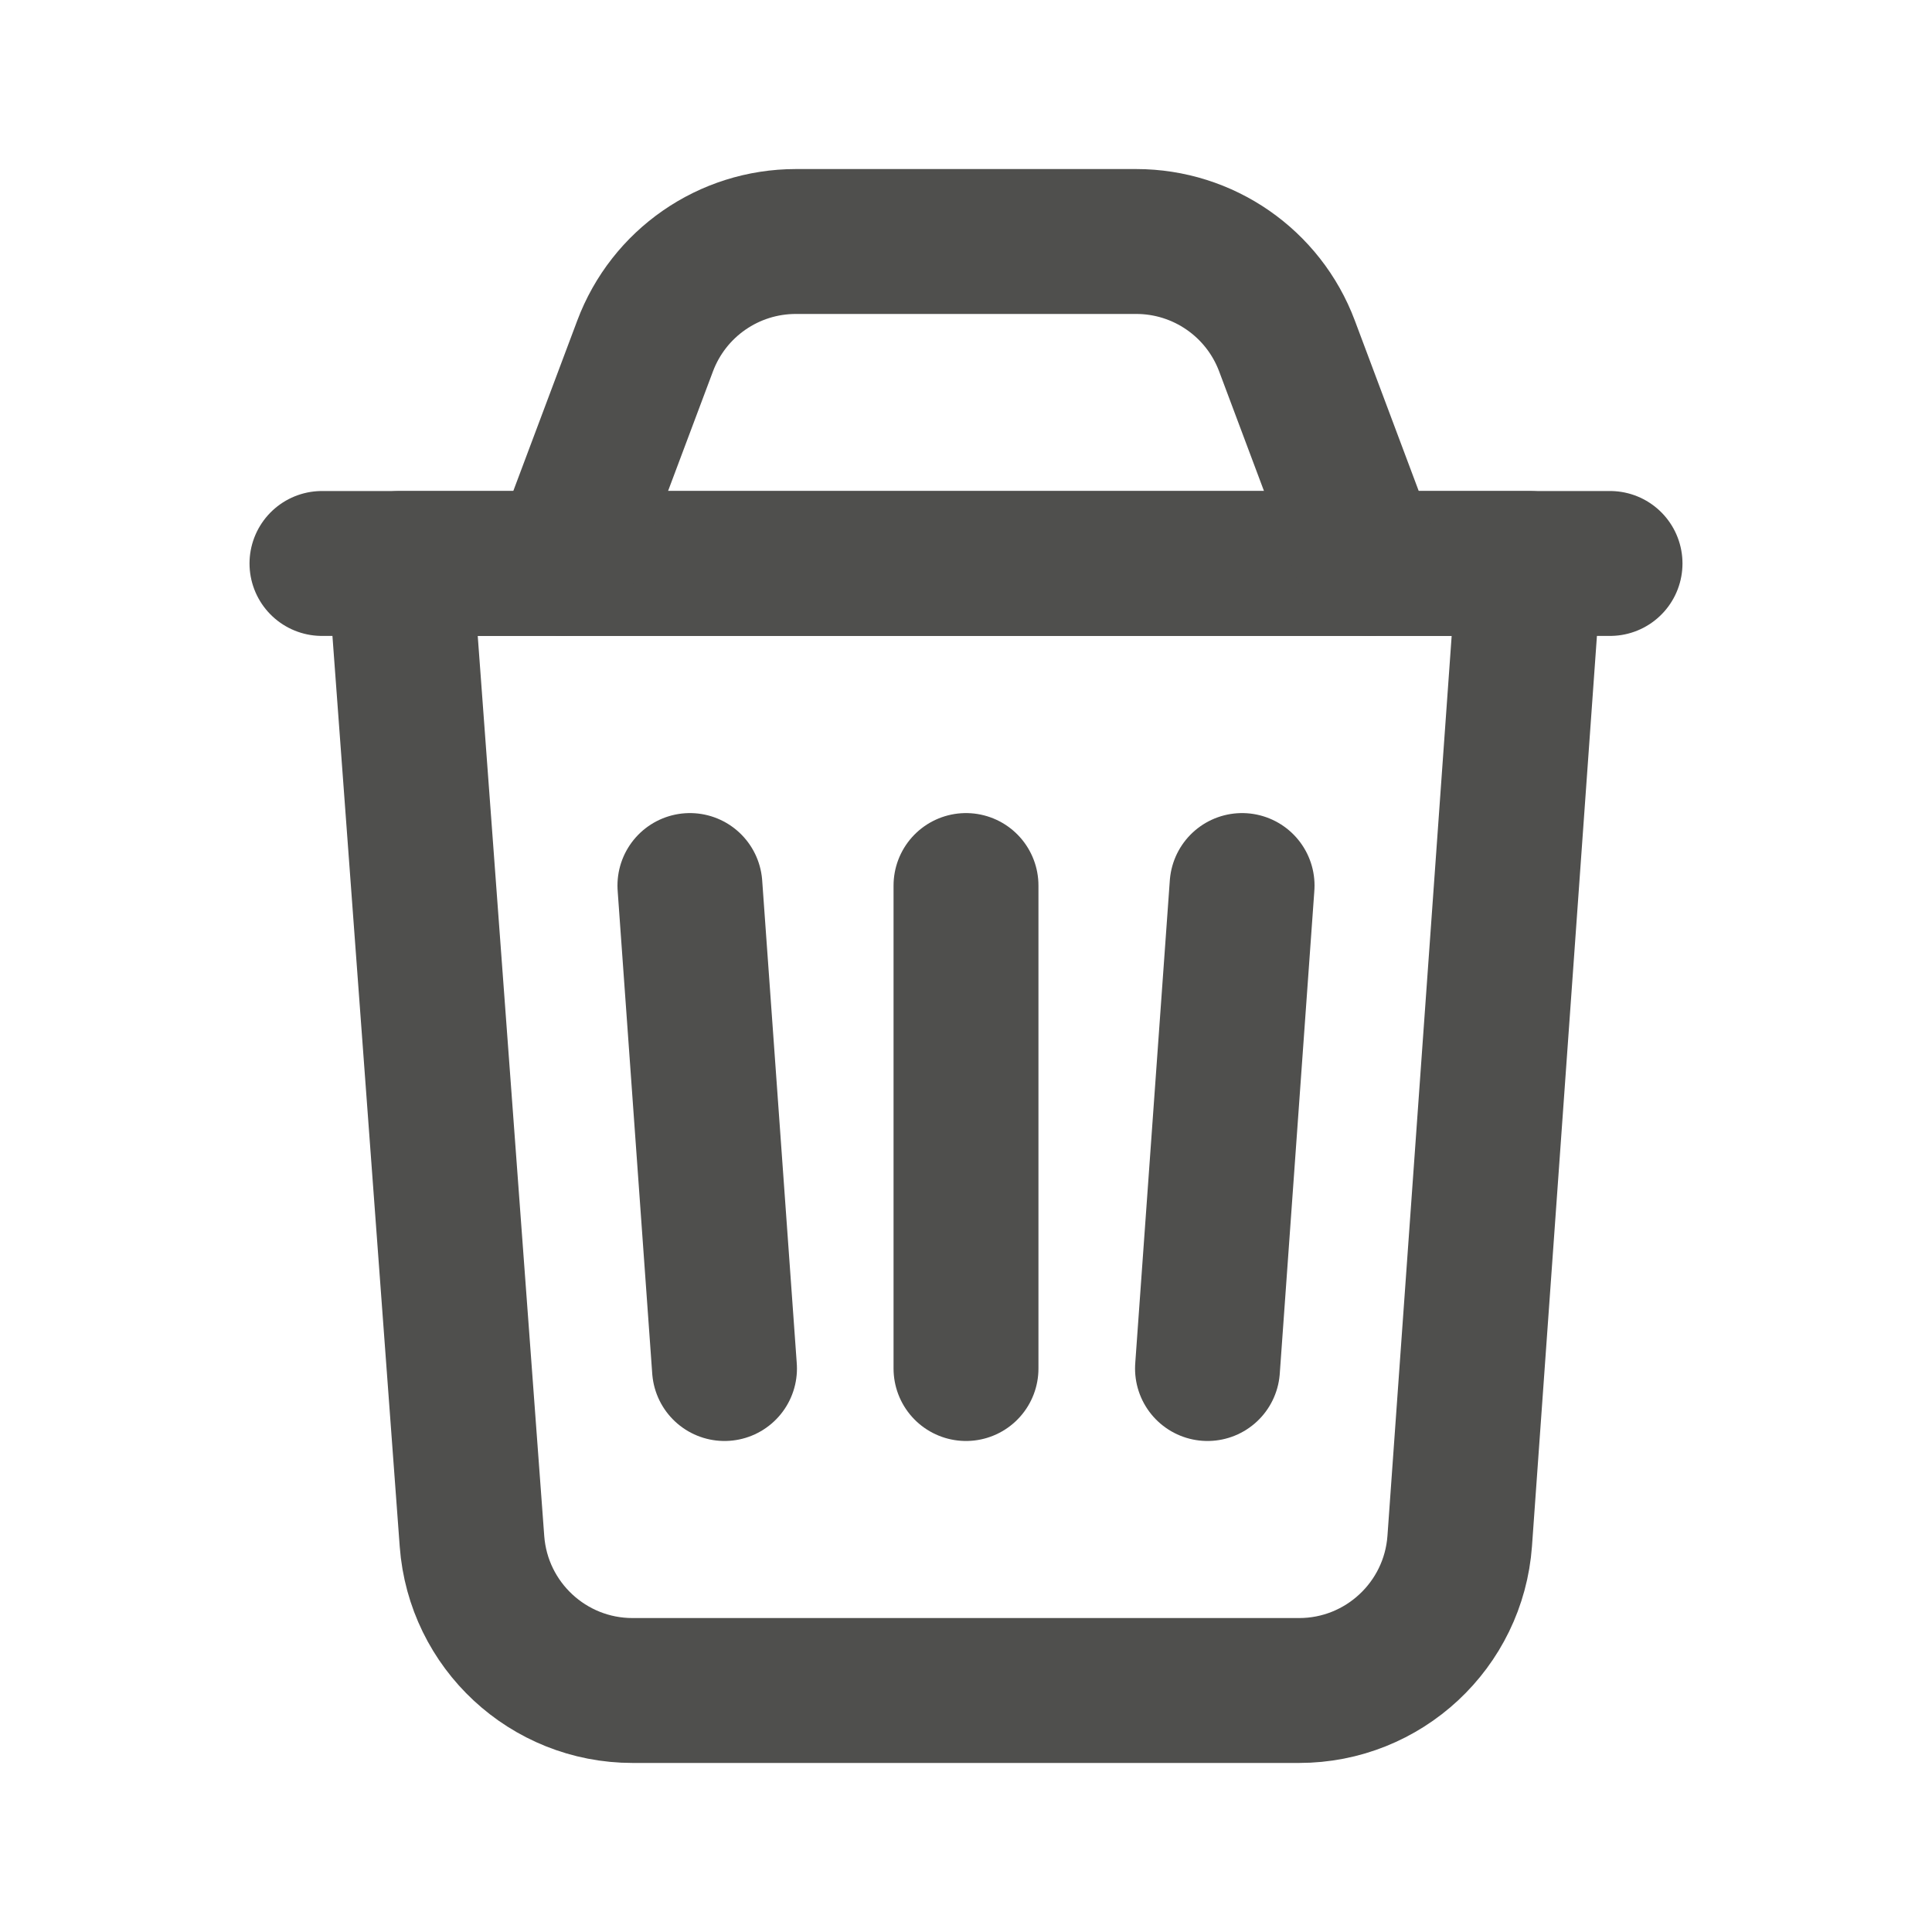 <svg width="20" height="20" viewBox="0 0 20 20" fill="none" xmlns="http://www.w3.org/2000/svg">
<path fill-rule="evenodd" clip-rule="evenodd" d="M13.448 17.5H6.548C5.676 17.5 4.951 16.827 4.886 15.956L4.138 5.833H15.833L15.111 15.952C15.048 16.824 14.322 17.5 13.448 17.5V17.5Z" stroke="#4F4F4D" stroke-width="1.5" stroke-linecap="round" stroke-linejoin="round"/>
<path d="M10 9.167V14.167" stroke="#4F4F4D" stroke-width="1.5" stroke-linecap="round" stroke-linejoin="round"/>
<path d="M3.333 5.833H16.667" stroke="#4F4F4D" stroke-width="1.5" stroke-linecap="round" stroke-linejoin="round"/>
<path d="M14.167 5.833L13.323 3.582C13.079 2.931 12.457 2.5 11.762 2.5H8.239C7.543 2.5 6.922 2.931 6.678 3.582L5.833 5.833" stroke="#4F4F4D" stroke-width="1.5" stroke-linecap="round" stroke-linejoin="round"/>
<path d="M12.858 9.167L12.5 14.167" stroke="#4F4F4D" stroke-width="1.5" stroke-linecap="round" stroke-linejoin="round"/>
<path d="M7.142 9.167L7.5 14.167" stroke="#4F4F4D" stroke-width="1.5" stroke-linecap="round" stroke-linejoin="round"/>
</svg>
